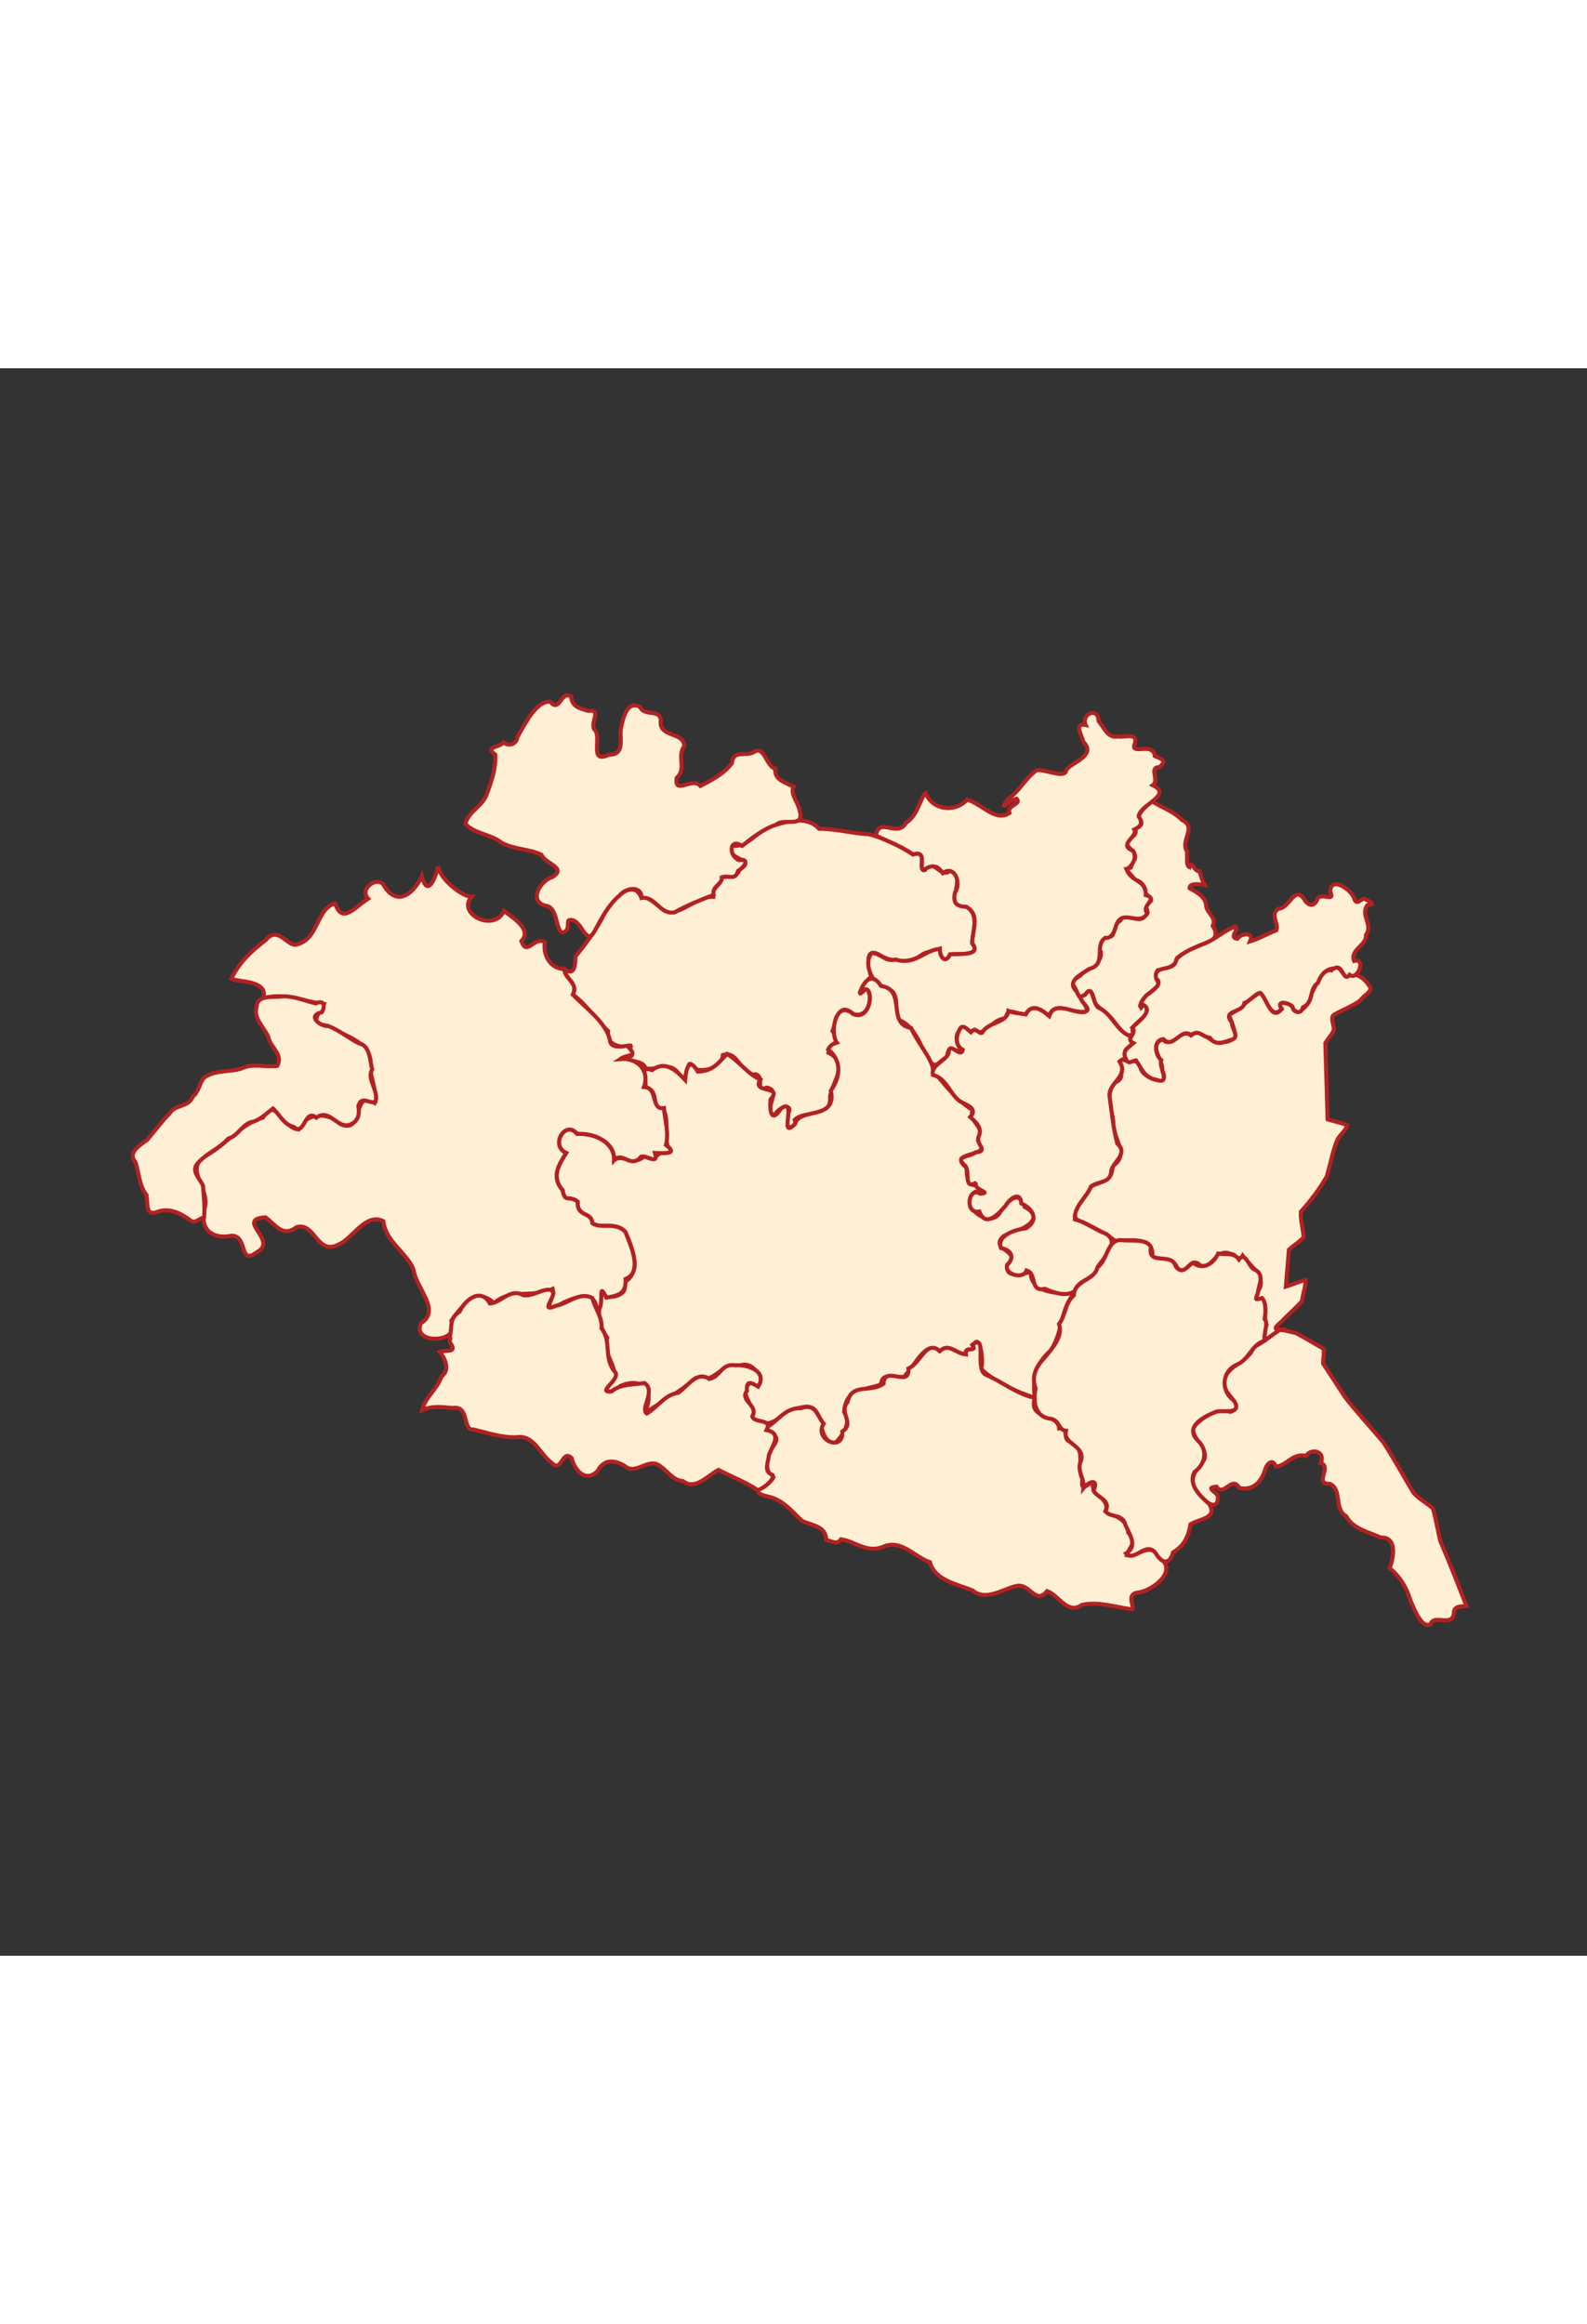 <?xml version="1.0" encoding="UTF-8" standalone="no"?>
<!-- Creator: CorelDRAW -->
<svg xmlns:dc="http://purl.org/dc/elements/1.1/" xmlns:cc="http://web.resource.org/cc/"
    xmlns:rdf="http://www.w3.org/1999/02/22-rdf-syntax-ns#" xmlns:svg="http://www.w3.org/2000/svg"
    xmlns="http://www.w3.org/2000/svg" xmlns:sodipodi="http://inkscape.sourceforge.net/DTD/sodipodi-0.dtd"
    xmlns:inkscape="http://www.inkscape.org/namespaces/inkscape" xml:space="preserve" width="250" height="366"
    style="shape-rendering:geometricPrecision; text-rendering:geometricPrecision; image-rendering:optimizeQuality; fill-rule:evenodd; clip-rule:evenodd"
    viewBox="0 0 200 200" id="svg1627" sodipodi:version="0.32" inkscape:version="0.43"
    sodipodi:docname="Mapa_de_Portugal.svg" sodipodi:docbase="C:\Documents and Settings\Márcio Silva\Os meus documentos"
    version="1.0">
    <rect x="0" y="0" width="200" height="200" fill="#333333" stroke="none"/>

    <sodipodi:namedview inkscape:window-height="582" inkscape:window-width="866" inkscape:pageshadow="2"
        inkscape:pageopacity="0.0" borderopacity="1.0" bordercolor="#666666" pagecolor="#ffffff" id="base"
        fill="#ffff00" inkscape:zoom="1.1338798" inkscape:cx="125" inkscape:cy="211.12313" inkscape:window-x="28"
        inkscape:window-y="117" inkscape:current-layer="layer7" showguides="true" inkscape:guide-bbox="true">
        <sodipodi:guide orientation="horizontal" position="329.96" id="guide2648" />
        <sodipodi:guide orientation="horizontal" position="307.747" id="guide2650" />
    </sodipodi:namedview>

    <defs id="defs1629">
        <sodipodi:namedview inkscape:guide-bbox="true" showguides="true" inkscape:current-layer="layer1"
            inkscape:window-y="-4" inkscape:window-x="-4" inkscape:cy="327.60442" inkscape:cx="146.08303"
            inkscape:zoom="17.548964" fill="#fa8072" id="namedview5974" pagecolor="#ffffff" bordercolor="#666666"
            borderopacity="1.0" inkscape:pageopacity="0.0" inkscape:pageshadow="2" inkscape:window-width="1024"
            inkscape:window-height="712" />
    </defs>

    <!-- <g inkscape:groupmode="layer" id="layer3" inkscape:label="fundo" style="display:inline" sodipodi:insensitive="true">
        <rect style="fill:#4169e1;fill-opacity:1;fill-rule:evenodd;stroke:none;display:inline" id="rect2247" width="200" height="200" />
    </g> -->

    <g inkscape:groupmode="layer" id="layer10" inkscape:label="----detalhes----" style="display:inline" />

    <!-- MUNICIPIOS -->
    <g inkscape:groupmode="layer" id="layer4" inkscape:label="Municipios" style="display:inline"
        sodipodi:insensitive="true" transform="translate(-220,-400) scale(2)">
        <path style="fill:#ffefd5;fill-rule:evenodd;stroke:#b22222;stroke-width:0.254;stroke-opacity:1"
            d="M 190.679,260.558 C 190.018,260.567 190.629,260.209 190.833,259.968 C 191.227,259.562 191.668,259.182 192.038,258.763 C 192.096,258.322 192.267,257.872 192.276,257.435 C 191.869,257.519 191.439,257.726 191.024,257.851 C 191.089,257.075 191.153,256.298 191.217,255.522 C 191.513,255.254 191.879,255.03 192.144,254.743 C 192.106,254.21 191.932,253.641 191.971,253.131 C 192.585,252.443 193.147,251.713 193.599,250.909 C 193.837,250.141 193.967,249.322 194.272,248.588 C 194.45,248.279 194.782,248.025 194.897,247.694 C 194.518,247.521 194.059,247.451 193.654,247.312 C 193.607,245.713 193.56,244.113 193.512,242.514 C 193.668,242.238 193.926,241.993 194.041,241.705 C 194.094,241.388 193.755,240.862 194.101,240.702 C 194.63,240.389 195.241,240.185 195.726,239.812 C 195.885,239.538 196.445,239.287 196.343,238.998 C 195.996,238.436 195.533,238.087 195.004,238.213 C 194.666,238.676 194.462,237.247 193.896,237.931 C 193.217,237.813 192.919,238.949 192.61,239.431 C 192.679,239.994 191.591,241.056 191.44,240.209 C 191.162,239.932 190.348,239.796 190.764,240.362 C 189.916,241.398 189.78,238.753 189.119,239.509 C 188.462,239.893 188.115,240.453 187.425,240.717 C 187.703,241.422 188.216,242.391 187.107,242.443 C 186.318,242.785 185.804,241.409 185.041,242.023 C 184.35,241.516 183.904,242.935 183.231,242.266 C 182.326,242.737 183.326,243.535 183.233,244.246 C 183.85,245.382 181.822,244.689 181.863,243.979 C 181.644,243.384 181.114,243.835 180.764,243.526 C 180.231,243.74 181.118,244.698 180.275,244.977 C 179.527,245.754 180.196,246.855 180.161,247.791 C 180.282,248.684 181.143,249.592 180.098,250.262 C 180.128,251.242 179.319,251.221 178.74,251.548 C 178.519,252.195 176.979,253.487 178.179,253.768 C 178.912,254.108 179.791,254.599 180.293,254.987 C 181.161,254.936 182.756,254.676 182.606,255.955 C 183.156,256.221 183.883,255.912 184.18,256.672 C 184.842,257.275 184.95,255.818 185.662,256.538 C 186.516,256.703 186.618,255.358 187.58,255.808 C 187.838,255.736 188.064,256.464 188.308,255.912 C 188.848,256.647 189.891,257.258 189.25,258.165 C 189.176,258.637 188.998,258.741 189.523,258.58 C 189.936,259.139 189.576,259.953 189.804,260.258 C 189.648,260.656 189.521,261.611 190.195,260.886 C 190.356,260.777 190.517,260.667 190.679,260.558 z "
            id="Alandroal" />
        <path style="fill:#ffefd5;fill-rule:evenodd;stroke:#b22222;stroke-width:0.254;stroke-opacity:1"
            d="M 164.887,238.348 C 164.755,237.785 164.41,236.367 165.434,236.961 C 166.072,237.397 167.32,237.514 168.017,236.998 C 168.398,236.704 168.717,236.779 169.215,236.573 C 169.219,237.125 169.579,237.546 169.867,236.917 C 170.461,236.881 171.889,237.024 171.261,236.225 C 171.293,235.397 171.819,234.153 170.612,233.804 C 169.465,233.956 171.03,231.774 169.842,231.676 C 169.21,232.15 168.847,230.781 168.277,231.61 C 167.731,231.659 168.577,230.293 167.53,230.623 C 166.663,230.058 165.745,229.625 164.765,229.356 C 163.712,229.311 162.694,229.004 161.614,229.012 C 160.819,228.131 159.509,228.569 158.568,228.859 C 157.559,229.263 157.081,230.221 156.105,230.072 C 155.703,231.054 157.767,230.861 156.612,231.572 C 156.342,232.202 155.951,231.977 155.478,232.065 C 155.485,232.529 154.834,232.676 154.928,233.296 C 153.797,233.239 152.983,234.537 151.877,234.17 C 151.375,233.797 150.955,233.336 150.364,233.242 C 149.737,231.994 148.237,233.877 147.901,234.717 C 147.421,235.575 146.866,236.301 146.266,237.051 C 146.244,237.492 146.255,238.336 145.567,237.859 C 145.554,238.398 146.472,238.783 146.093,239.454 C 146.961,240.064 147.615,241.125 148.319,241.752 C 148.147,242.699 149.236,242.846 149.858,242.675 C 149.233,242.819 150.397,243.482 149.423,243.299 C 148.565,243.808 150.508,243.358 150.673,244.106 C 151.533,244.249 152.323,243.515 152.898,244.667 C 153.506,245.232 153.134,242.998 153.765,244.141 C 154.31,244.334 155.495,244.121 155.549,243.26 C 156.58,242.932 156.665,244.667 157.63,244.472 C 158.243,244.694 157.489,245.71 158.303,245.312 C 159.342,245.493 157.988,246.75 158.767,247.148 C 158.918,246.524 160.212,246.199 159.561,247.087 C 159.183,247.774 160.324,248.224 160.076,247.34 C 160.776,246.683 162.41,247.34 162.304,245.863 C 162.47,244.879 163.539,243.788 162.2,243.114 C 162.272,242.486 163.16,242.498 162.461,241.762 C 162.693,241.116 162.834,239.842 163.765,240.683 C 164.862,240.997 165.021,239.323 164.573,239.059 C 163.697,240.032 164.543,238.538 164.887,238.348 z "
            id="Arraiolos" />
        <path style="fill:#ffefd5;fill-rule:evenodd;stroke:#b22222;stroke-width:0.254;stroke-opacity:1"
            d="M 182.578,227.266 C 183.199,227.677 183.937,227.893 184.485,228.458 C 185.443,228.906 184.366,229.738 184.783,230.408 C 184.845,230.694 184.704,231.33 184.95,231.429 C 185.069,230.912 185.251,231.747 185.589,231.682 C 185.668,231.935 185.747,232.285 185.91,232.553 C 185.622,232.509 184.947,232.393 184.958,232.752 C 185.425,233.018 185.986,233.292 186.004,233.89 C 186.078,234.355 186.663,234.571 186.42,235.137 C 186.759,235.615 186.587,236.046 186.02,236.189 C 185.376,236.44 184.709,236.72 184.177,237.141 C 184.071,237.756 183.388,237.847 182.949,237.921 C 182.743,238.23 182.899,238.569 183.031,238.818 C 182.684,239.248 181.698,239.755 181.908,240.267 C 182.381,239.756 182.369,240.813 181.948,240.965 C 181.678,241.262 181.192,241.488 181.427,241.914 C 180.969,242.306 180.504,241.519 180.218,241.181 C 179.907,240.702 179.388,240.444 179.019,240.029 C 178.896,239.738 178.786,238.827 178.421,239.416 C 177.911,240.085 177.921,239.138 177.624,238.873 C 177.329,238.474 178.061,238.422 178.211,238.086 C 178.723,237.771 179.436,237.478 179.371,236.774 C 179.073,236.384 179.511,235.827 179.834,235.8 C 180.315,235.932 180.117,234.982 180.586,234.804 C 180.971,234.101 181.75,235.139 182.194,234.453 C 182.547,234.177 181.917,233.86 182.425,233.649 C 182.816,233.34 182.047,233.236 182.177,232.866 C 182.048,232.472 181.743,232.196 181.502,232.288 C 181.511,232.029 180.724,231.523 181.072,231.445 C 181.392,231.652 181.231,231.055 181.496,230.935 C 181.747,230.309 180.523,230.122 181.228,229.585 C 181.547,229.439 181.617,229.237 181.527,228.99 C 181.917,228.878 182.07,228.626 181.754,228.314 C 181.743,227.98 182.284,227.521 182.578,227.266 z "
            id="Borba" />
        <path style="fill:#ffefd5;fill-rule:evenodd;stroke:#b22222;stroke-width:0.254;stroke-opacity:1"
            d="M 165.196,229.439 C 165.381,228.196 166.555,229.63 167.104,228.614 C 167.777,228.269 168.044,226.955 168.324,226.766 C 168.785,227.879 170.227,227.987 170.933,227.174 C 171.865,227.433 172.733,228.605 173.603,228.015 C 173.427,227.506 174.399,227.482 174.063,227.115 C 173.564,227.239 172.904,228.044 173.495,227.146 C 174.24,226.664 174.56,225.866 175.321,225.322 C 175.861,225.242 177.05,225.858 177.189,225.352 C 177.225,224.93 179.206,224.453 178.262,223.536 C 178.143,223.045 177.65,222.333 178.411,222.473 C 178.101,221.775 179.207,221.288 179.224,222.226 C 179.627,222.716 179.816,223.31 180.437,223.197 C 180.858,223.278 181.808,222.886 181.47,223.753 C 181.329,224.346 182.661,223.541 182.769,224.425 C 183.238,224.628 183.559,224.716 183.049,225.129 C 182.369,225.112 183.075,225.956 182.639,226.265 C 183.943,226.896 181.83,227.48 181.749,228.223 C 182.008,228.638 181.92,228.841 181.474,229.059 C 181.732,229.49 180.4,230.013 181.403,230.4 C 181.724,230.943 181.161,231.52 180.974,231.542 C 181.316,232.434 182.193,232.155 182.198,233.187 C 183.052,233.426 181.847,233.86 182.3,234.324 C 181.788,235.23 180.721,233.959 180.332,235.1 C 180.197,235.559 180.037,235.922 179.64,235.881 C 178.921,236.375 179.774,237.559 178.618,237.841 C 178.054,238.245 177.183,238.599 177.848,239.276 C 177.996,239.74 179.131,240.744 177.931,240.518 C 177.27,240.482 176.393,239.913 176.114,240.81 C 175.635,240.414 175.041,239.965 174.637,240.702 C 174.061,240.739 173.468,240.142 173.38,240.973 C 172.545,240.888 172.041,242.25 171.419,241.686 C 170.998,242.154 170.69,240.997 170.419,241.768 C 170.119,242.179 170.341,242.714 170.664,243.038 C 170.224,243.092 169.713,242.493 169.688,243.398 C 169.143,243.597 169.048,244.241 168.495,243.592 C 167.975,242.619 167.637,241.38 166.572,241.028 C 166.307,240.306 166.825,239.177 165.689,239.03 C 164.906,238.738 164.379,237.384 164.947,236.838 C 165.521,236.86 165.8,237.42 166.428,237.242 C 167.627,237.644 168.262,236.645 169.215,236.573 C 169.22,237.125 169.579,237.546 169.867,236.917 C 170.461,236.881 171.89,237.024 171.261,236.225 C 171.244,235.461 171.811,234.448 170.889,233.923 C 170.3,233.908 170.022,233.702 170.177,233.02 C 170.588,232.469 170.178,231.252 169.407,231.801 C 169.039,231.245 168.653,231.285 168.187,231.619 C 167.871,231.487 168.485,230.334 167.531,230.623 C 166.796,230.106 165.983,229.811 165.196,229.439 z "
            id="Estremoz" />
        <path style="fill:#ffefd5;fill-rule:evenodd;stroke:#b22222;stroke-width:0.254;stroke-opacity:1"
            d="M 162.732,242.477 C 162.283,241.882 162.637,239.717 163.765,240.684 C 165.051,241.227 165.124,238.249 164.163,239.38 C 164.459,238.525 164.948,238.04 165.521,238.909 C 167.154,239.17 165.843,241.298 167.412,241.56 C 167.782,242.445 168.765,243.542 168.791,244.204 C 169.388,244.986 170.328,246.159 171.297,246.729 C 170.963,247.461 172.193,247.794 171.641,248.651 C 172.769,249.764 169.541,249.26 170.899,250.353 C 170.923,251.003 170.985,251.583 171.531,251.429 C 171.644,251.812 172.576,252.187 171.46,251.874 C 170.252,252.709 172.586,254.481 173.108,252.968 C 173.645,252.337 174.224,251.777 174.57,252.831 C 176.118,253.665 174.034,254.417 173.268,254.649 C 172.221,255.528 174.497,255.591 173.474,256.469 C 173.306,257.44 174.567,256.972 174.955,256.944 C 174.891,258.354 177.144,258.399 177.817,258.11 C 176.743,259.281 177.038,260.605 176.212,261.872 C 175.26,262.681 175.044,263.653 175.209,264.857 C 174.046,264.472 172.703,263.901 171.822,263.029 C 172.026,262.553 171.696,260.602 171.325,261.605 C 171.511,262.031 170.755,261.524 170.863,262.123 C 170.175,262.054 169.81,261.389 169.213,261.916 C 168.32,261.155 167.631,262.885 167.078,263.391 C 166.935,263.875 165.567,263.001 165.521,264.006 C 164.462,264.43 163.289,264.202 163.191,265.757 C 163.71,266.388 163.057,267.3 162.605,267.724 C 161.238,267.545 162.225,264.962 160.394,265.486 C 159.167,265.62 158.748,267.117 157.409,266.143 C 157.657,265.298 156.369,264.515 157.305,263.9 C 158.53,264.539 157.647,262.318 156.576,262.847 C 155.374,262.628 155.024,264.05 153.839,263.611 C 152.827,264.515 151.635,265.127 150.583,265.853 C 151.337,264.464 150.516,263.489 149.08,264.114 C 148.611,264.65 147.697,264.538 148.57,263.868 C 149.136,262.998 147.86,262.108 148.265,261.073 C 147.552,260.099 147.702,259.04 147.975,258.067 C 148.021,258.886 149.835,258.384 149.261,257.614 C 150.523,257.002 149.792,255.277 149.405,254.399 C 148.764,253.732 147.882,254.242 147.325,253.858 C 147.277,253.104 146.344,253.501 146.399,252.497 C 145.845,252.065 145.599,252.622 145.45,251.779 C 144.697,250.921 145.238,250.136 145.675,249.43 C 144.633,248.964 145.634,247.316 146.363,248.225 C 147.511,248.179 148.724,248.777 148.7,249.879 C 149.269,249.459 149.88,250.302 150.619,249.629 C 151.434,250.152 151.307,249.114 152.33,249.365 C 151.616,248.815 152.328,247.17 151.704,246.622 C 150.978,246.634 151.585,245.299 150.623,245.385 C 150.888,244.919 150.105,243.896 151.092,244.207 C 151.888,243.618 152.522,244.137 153.172,244.83 C 153.221,244.204 153.401,243.322 153.969,244.305 C 154.938,244.291 155.3,243.713 155.811,243.192 C 156.63,243.69 157.076,244.432 157.908,244.807 C 157.344,245.733 159.389,245.138 158.55,246.062 C 158.493,246.784 158.593,247.604 159.221,246.625 C 160.296,245.87 158.999,248.706 160.102,247.599 C 160.35,246.557 162.761,247.386 162.353,245.509 C 162.987,244.598 163.039,243.613 162.184,242.905 C 162.323,242.635 162.511,242.545 162.732,242.477 z "
            id="Évora" />
        <path style="fill:#ffefd5;fill-rule:evenodd;stroke:#b22222;stroke-width:0.254;stroke-opacity:1"
            d="M 145.566,237.859 C 144.59,237.802 144.206,236.87 144.333,236.148 C 143.665,235.755 143.196,237.086 142.854,236.082 C 143.576,235.34 142.238,234.568 141.764,234.183 C 141.118,235.574 138.753,234.345 139.72,233.287 C 139.135,233.299 137.764,232.227 137.599,231.376 C 137.45,232.118 136.914,233.402 136.585,231.974 C 136.117,233.043 135.059,233.974 134.203,232.613 C 133.864,231.903 132.581,232.778 133.199,233.412 C 132.41,233.889 131.547,235.085 131.126,233.71 C 129.913,234.02 130.102,235.984 128.664,236.308 C 128.127,236.441 127.514,235.083 126.745,236.018 C 125.832,236.723 125.115,237.371 124.58,238.446 C 124.922,238.68 126.98,238.514 126.577,239.71 C 127.834,239.257 129.348,239.937 130.411,240.055 C 130.118,240.687 129.399,241.262 130.615,241.413 C 131.597,242.053 133.149,242.295 133.354,243.626 C 133.191,244.503 133.8,245.347 133.595,246.27 C 132.15,245.369 132.999,248.284 131.461,247.618 C 130.655,246.815 129.278,246.892 128.822,247.944 C 127.816,247.926 127.376,245.787 126.571,247.202 C 125.163,247.604 124.29,248.873 123.011,249.581 C 121.51,250.421 123.28,251.646 122.896,252.924 C 122.554,254.233 123.36,254.893 124.616,254.644 C 125.647,254.677 125.021,256.563 126.209,255.666 C 127.545,254.942 124.792,253.618 126.724,253.486 C 127.384,253.97 127.815,254.774 128.69,254.101 C 129.892,253.783 129.95,255.946 131.376,255.18 C 132.234,254.796 133.056,253.169 134.153,253.728 C 134.309,255.038 135.612,255.68 136.058,256.775 C 136.217,257.964 137.825,259.353 136.513,260.165 C 135.935,261.579 139.179,261.389 138.446,259.987 C 139.156,258.994 140.081,257.844 141.13,258.9 C 142.163,257.929 143.601,258.597 144.824,257.994 C 144.984,258.658 144.029,259.516 145.229,259.002 C 146.006,258.576 147.635,257.885 147.594,259.425 C 148.184,259.182 147.584,257.314 148.21,258.545 C 149.103,258.405 149.455,258.216 149.419,257.371 C 150.573,256.9 149.668,255.113 149.405,254.399 C 148.764,253.732 147.881,254.242 147.325,253.857 C 147.277,253.104 146.344,253.5 146.399,252.497 C 145.845,252.065 145.598,252.621 145.45,251.779 C 144.697,250.921 145.238,250.136 145.675,249.429 C 144.633,248.963 145.634,247.316 146.363,248.225 C 147.515,248.174 148.736,248.762 148.7,249.879 C 149.213,249.296 149.762,250.466 150.401,249.658 C 150.764,249.561 151.51,250.226 151.27,249.429 C 151.86,249.456 152.773,249.514 151.963,248.931 C 152.165,248.157 151.888,247.323 151.836,246.604 C 150.982,246.744 151.497,245.317 150.58,245.275 C 150.948,244.286 150.221,243.417 149.079,243.516 C 149.597,243.161 150.195,243.436 149.622,242.784 C 150.182,242.371 148.466,243.184 148.428,242.296 C 148.172,241.204 146.958,240.343 146.093,239.454 C 146.475,238.704 145.542,238.446 145.566,237.859 z "
            id="Montemor-o-Novo" />
        <path style="fill:#ffefd5;fill-rule:evenodd;stroke:#b22222;stroke-width:0.254;stroke-opacity:1"
            d="M 142.597,223.228 C 142.569,223.675 142.04,223.853 141.746,223.567 C 141.46,223.898 140.504,223.847 141.211,224.334 C 141.259,225.173 140.981,225.996 140.688,226.782 C 140.452,227.584 139.483,227.917 139.333,228.709 C 139.898,229.323 140.906,229.341 141.59,229.874 C 142.382,230.323 143.33,230.263 144.115,230.643 C 144.357,231.226 145.762,231.454 144.814,232.047 C 144.041,232.271 143.286,233.549 144.351,233.851 C 145.168,233.917 144.993,235.346 145.408,235.542 C 145.988,235.485 145.672,234.806 145.863,234.761 C 146.67,234.592 146.871,236.478 147.45,235.485 C 147.895,234.666 148.324,233.81 149.053,233.196 C 149.45,232.724 150.419,232.554 150.428,233.366 C 151.328,233.242 151.575,234.452 152.51,234.271 C 153.283,233.832 154.222,233.457 154.968,233.175 C 154.841,232.607 155.535,232.513 155.478,232.065 C 155.874,231.896 156.325,232.318 156.506,231.661 C 156.883,231.441 157.297,230.872 156.574,230.983 C 155.898,230.736 155.934,229.549 156.761,230.087 C 157.327,229.633 158.046,229.042 158.912,228.75 C 159.4,228.295 160.694,229.02 160.395,227.88 C 160.279,227.307 159.779,226.835 160.001,226.354 C 159.53,226.106 158.753,225.94 158.858,225.219 C 158.296,225.117 158.173,223.737 157.518,224.169 C 156.953,224.502 156.234,223.977 156.114,224.887 C 155.606,225.556 154.808,225.964 154.134,226.312 C 153.62,225.705 152.469,226.93 152.64,225.807 C 153.288,225.201 152.63,224.521 153.112,223.796 C 153.11,222.886 151.501,223.282 151.634,222.194 C 151.614,221.429 150.599,221.97 150.322,221.325 C 149.486,220.89 149.237,222.126 149.124,222.705 C 149.018,223.359 149.417,224.339 148.371,224.345 C 147.051,224.962 147.984,223.205 147.441,222.739 C 147.183,222.262 147.965,221.47 147.052,221.58 C 146.593,221.424 146.03,221.354 145.995,220.694 C 145.354,220.218 145.285,221.745 144.676,221.008 C 143.831,220.927 143.144,222.294 142.703,223.052 L 142.644,223.165 L 142.597,223.228 L 142.597,223.228 z "
            id="Mora" />
        <path style="fill:#ffefd5;fill-rule:evenodd;stroke:#b22222;stroke-width:0.254;stroke-opacity:1"
            d="M 202.401,277.973 C 201.878,276.601 201.34,275.232 200.759,273.885 C 200.596,273.2 200.476,272.489 200.289,271.818 C 199.895,271.487 199.42,271.227 199.075,270.85 C 198.438,269.798 197.847,268.712 197.183,267.679 C 196.378,266.715 195.516,265.794 194.748,264.803 C 194.289,264.101 193.831,263.399 193.372,262.696 C 193.36,262.392 193.457,262.055 193.398,261.765 C 192.803,261.437 192.225,261.06 191.618,260.761 C 191.293,260.717 190.947,260.564 190.636,260.587 C 190.078,260.93 189.59,261.388 189,261.657 C 188.659,262.68 187.205,262.776 187.109,263.944 C 187.038,264.57 188.529,265.381 187.535,265.74 C 186.66,265.441 185.772,266.091 185.195,266.693 C 185.038,267.451 186.177,267.982 185.875,268.766 C 185.371,269.325 184.815,270.038 185.42,270.759 C 185.759,271.297 186.794,272.177 186.736,271.046 C 186.669,270.785 185.884,270.506 186.655,270.455 C 187.127,271.132 187.624,269.695 188.101,270.543 C 188.976,270.706 189.465,270.17 189.722,269.373 C 189.833,268.978 190.216,268.645 190.4,269.203 C 191.106,269.103 191.477,268.307 192.284,268.515 C 192.661,267.983 193.544,268.241 193.225,268.968 C 193.959,269.197 192.754,270.303 193.808,270.276 C 194.605,270.671 194.016,271.823 194.825,272.315 C 195.275,273.135 196.236,273.298 197.004,273.658 C 198.069,273.613 197.807,274.95 197.571,275.595 C 198.222,276.117 198.639,276.824 198.869,277.605 C 199.104,278.142 199.56,279.376 200.134,279.136 C 200.328,278.402 201.62,279.426 201.62,278.289 C 201.729,277.931 202.12,278.013 202.401,277.973 z "
            id="Mourão" />
        <path style="fill:#ffefd5;fill-rule:evenodd;stroke:#b22222;stroke-width:0.254;stroke-opacity:1"
            d="M 175.208,264.857 C 174.08,264.63 173.162,263.846 172.084,263.386 C 171.415,262.994 172.236,260.761 171.268,261.517 C 171.644,262.024 170.782,261.556 170.862,262.122 C 170.181,262.05 169.797,261.375 169.213,261.916 C 168.377,261.144 167.983,262.714 167.241,263.006 C 167.338,264.276 165.716,262.761 165.673,263.969 C 164.83,264.56 163.664,263.895 163.402,265.128 C 162.825,265.807 163.899,266.452 163.076,266.975 C 163.16,268.328 161.264,267.491 161.899,266.486 C 161.475,265.949 161.382,265.175 160.469,265.509 C 159.442,265.469 159.012,266.342 158.341,266.69 C 158.321,267.186 159.251,267.106 158.803,267.79 C 158.365,268.396 158.05,269.404 158.729,269.878 C 158.523,270.362 156.979,270.736 158.301,271.053 C 159.306,271.235 159.859,271.976 160.535,272.603 C 161.114,272.899 162.045,272.903 162.062,273.802 C 162.525,273.949 162.781,274.089 162.991,273.769 C 163.854,273.88 164.624,274.666 165.641,274.241 C 166.795,273.734 167.6,274.871 168.599,275.214 C 168.896,276.355 170.318,276.595 171.287,276.99 C 172.122,277.708 173.228,276.874 174.075,276.699 C 174.947,276.564 175.231,277.928 175.98,277.032 C 176.701,277.267 177.27,278.551 178.171,277.901 C 179.217,277.672 180.212,278.028 181.237,278.166 C 181.689,278.284 180.871,277.317 181.616,277.135 C 182.578,277.072 184.249,275.78 183.102,274.964 C 182.519,273.818 181.723,274.905 181.001,274.773 C 181.113,274.307 181.725,273.922 181.094,273.349 C 181.039,272.464 180.194,272.286 179.661,272.007 C 180.003,271.117 178.546,270.957 178.919,270.105 C 178.48,270.324 178.063,270.849 178.214,269.963 C 177.797,269.302 178.539,268.016 177.403,267.602 C 176.907,267.482 177.442,266.618 176.737,266.776 C 176.653,265.769 174.765,266.282 175.208,264.857 z "
            id="Portel" />
        <path style="fill:#ffefd5;fill-rule:evenodd;stroke:#b22222;stroke-width:0.254;stroke-opacity:1"
            d="M 181.238,242.078 C 180.376,241.778 180.118,240.745 179.317,240.328 C 178.781,240.177 178.949,238.657 178.357,239.485 C 177.523,239.687 179.155,240.424 178.25,240.567 C 177.505,240.588 176.457,239.827 176.114,240.81 C 175.641,240.413 175.025,239.968 174.636,240.702 C 174.256,240.63 173.868,240.623 173.543,240.484 C 173.454,241.27 172.268,241.151 171.885,241.861 C 171.646,241.95 171.486,241.451 171.177,241.826 C 170.901,241.606 170.628,241.219 170.419,241.768 C 170.225,242.119 170.218,242.691 170.664,242.929 C 170.552,243.534 169.778,242.293 169.773,243.148 C 169.598,243.642 168.653,243.878 168.78,244.511 C 169.624,244.728 169.826,245.649 170.418,246.119 C 170.681,246.354 171.707,246.556 171.134,247.166 C 171.548,247.538 171.928,247.883 171.655,248.42 C 171.502,248.921 172.325,249.315 171.476,249.393 C 171.073,249.732 170.086,249.576 170.818,250.239 C 171.156,250.635 170.679,251.774 171.533,251.295 C 171.203,251.746 172.636,251.936 171.762,251.998 C 171.002,251.505 170.76,253.303 171.714,253.123 C 172.112,254.193 172.939,253.241 173.375,252.742 C 173.609,252.319 174.302,251.782 174.354,252.61 C 175.085,252.933 175.498,253.655 174.652,254.178 C 174.054,254.235 172.763,254.609 173.072,255.423 C 173.713,255.529 173.963,256.007 173.474,256.469 C 173.228,257.044 174.457,257.457 174.683,256.835 C 175.371,257.024 174.85,258.205 175.839,257.988 C 176.481,258.268 177.33,258.539 177.821,258.039 C 177.717,258.442 177.302,258.856 177.746,258.269 C 177.725,257.393 179.05,257.453 179.156,256.636 C 179.478,256.087 180.639,255.062 179.679,254.519 C 179.002,254.262 178.393,253.784 177.732,253.616 C 177.643,252.813 178.473,252.241 178.74,251.548 C 179.188,251.174 179.998,251.385 180.023,250.538 C 180.172,249.962 181.111,249.445 180.405,248.85 C 180.148,247.888 180.059,246.906 179.926,245.938 C 179.744,245.028 181.186,244.623 180.542,243.673 C 180.736,243.452 181.098,243.548 180.876,243.092 C 180.923,242.706 181.698,242.638 181.228,242.221 L 181.238,242.078 L 181.238,242.078 z "
            id="Redondo" />
        <path style="fill:#ffefd5;fill-rule:evenodd;stroke:#b22222;stroke-width:0.254;stroke-opacity:1"
            d="M 189.676,261.254 C 189.645,260.645 189.93,260.177 189.687,259.892 C 189.728,259.693 189.825,258.847 189.523,258.58 C 189.112,258.679 189.062,258.724 189.255,258.279 C 189.295,257.74 189.774,257.051 188.959,256.727 C 188.666,256.481 188.428,255.635 188.066,256.137 C 187.755,255.688 187.288,255.85 186.761,255.767 C 186.473,256.368 185.861,256.86 185.168,256.35 C 184.881,256.492 184.514,257.177 184.084,256.577 C 183.834,255.639 182.302,256.595 182.521,255.364 C 182.272,254.801 181.219,255.001 180.628,254.92 C 179.755,254.904 179.797,256.17 179.156,256.636 C 178.977,257.468 177.684,257.456 177.665,258.394 C 177.077,258.924 177.157,259.671 176.729,260.203 C 177.007,261.006 176.285,261.752 175.813,262.341 C 175.297,262.869 174.971,263.489 175.255,264.257 C 175.079,265.133 175.214,266.098 176.278,266.187 C 176.804,266.364 176.673,266.862 177.169,266.932 C 176.942,267.781 178.357,267.822 178.128,268.795 C 177.807,269.442 178.34,269.886 178.275,270.534 C 178.606,270.117 179.268,269.91 178.9,270.701 C 179.157,271.166 180.025,271.283 179.661,272.007 C 179.988,272.43 180.742,272.132 180.913,272.86 C 181.196,273.488 181.706,274.214 180.956,274.657 C 181.492,275.264 182.28,273.74 182.878,274.73 C 183.269,275.337 183.719,275.334 183.912,274.596 C 184.605,274.187 184.896,273.577 185.017,272.82 C 185.538,272.482 186.769,272.458 186.186,271.538 C 185.643,271.062 184.846,270.329 185.264,269.533 C 185.955,269.023 186.136,268.153 185.466,267.533 C 184.582,266.648 185.964,265.981 186.684,265.713 C 187.163,265.639 188.3,265.918 187.751,265.025 C 186.925,264.456 186.967,263.205 187.914,262.777 C 188.725,262.448 188.834,261.534 189.676,261.254 z "
            id="Reguengos_de_Monsaraz" />
        <path style="fill:#ffefd5;fill-rule:evenodd;stroke:#b22222;stroke-width:0.254;stroke-opacity:1"
            d="M 122.859,253.486 C 122.919,252.826 122.84,252.158 122.79,251.489 C 122.584,251.003 121.949,250.535 122.533,249.998 C 123.078,249.417 123.855,249.127 124.38,248.524 C 125.035,248.365 125.294,247.514 126,247.45 C 126.482,247.273 126.802,246.926 127.197,246.629 C 127.64,247.023 127.862,247.634 128.505,247.787 C 129.202,248.428 129.182,246.594 129.936,247.208 C 130.718,246.634 131.161,247.736 131.877,247.691 C 132.538,247.56 132.684,247.058 132.582,246.474 C 132.773,245.785 133.267,246.351 133.663,246.214 C 133.87,245.458 133.08,244.796 133.453,244.161 C 133.298,243.62 133.343,242.679 132.618,242.524 C 131.939,242.187 131.422,241.725 130.71,241.443 C 130.151,241.473 129.329,240.771 130.276,240.568 C 130.519,240.163 130.417,239.767 129.896,240.01 C 129.23,239.856 128.559,239.551 127.833,239.566 C 127.242,239.656 126.181,239.425 126.174,240.243 C 125.943,240.91 126.591,241.456 126.901,242.103 C 127.027,242.801 127.856,243.181 127.477,243.943 C 126.731,244.054 125.939,243.751 125.199,244.118 C 124.42,244.356 123.545,244.185 122.846,244.699 C 122.565,245.014 122.562,245.544 122.144,245.884 C 121.886,246.571 121.007,246.369 120.694,246.939 C 120.156,247.488 119.741,248.056 119.259,248.624 C 118.793,248.941 118.025,249.421 118.529,250.004 C 118.759,250.622 118.755,251.488 119.225,252.064 C 119.337,252.575 119.135,253.451 119.915,253.141 C 120.664,252.853 121.42,253.243 122.008,253.685 C 122.295,253.908 122.581,253.534 122.859,253.486 z "
            id="Vendas_Novas" />
        <path style="fill:#ffefd5;fill-rule:evenodd;stroke:#b22222;stroke-width:0.254;stroke-opacity:1"
            d="M 138.341,261.019 C 138.508,260.376 138.28,259.857 138.955,259.43 C 139.308,258.681 140.296,257.877 140.871,258.916 C 141.557,258.879 142.122,257.953 142.928,258.37 C 143.535,258.588 144.61,257.649 144.875,258.245 C 144.811,258.736 144.093,259.463 145.035,259.058 C 145.844,258.905 146.499,258.155 147.326,258.564 C 147.497,259.271 147.961,259.746 147.902,260.475 C 148.569,261.34 148.003,262.367 148.759,263.236 C 149.139,263.685 147.522,264.562 148.538,264.455 C 149.064,263.982 149.925,264.034 150.61,263.926 C 151.355,264.411 150.314,265.563 150.759,265.844 C 151.43,265.451 151.894,264.647 152.734,264.541 C 153.342,264.136 153.901,263.124 154.697,263.671 C 155.43,263.502 155.439,262.664 156.35,262.809 C 157.115,262.752 158.395,263.181 157.771,264.151 C 157.337,263.889 157.016,263.722 157.065,264.423 C 156.587,265.052 157.819,265.319 157.403,266.022 C 157.514,266.48 158.7,266.148 158.303,266.885 C 159.324,267.109 158.65,267.863 158.444,268.482 C 158.414,268.941 158.087,269.497 158.677,269.713 C 158.869,270.088 157.663,270.86 157.664,270.618 C 156.916,270.131 156.071,269.815 155.275,269.397 C 154.643,269.704 153.803,270.73 153.043,270.103 C 152.434,270.061 152.091,269.51 151.637,269.184 C 150.874,268.54 150.127,269.74 149.403,269.177 C 148.755,268.76 148.075,268.683 147.663,269.451 C 146.926,270.237 146.207,269.432 146.023,268.655 C 145.405,268.064 145.409,269.63 144.761,268.946 C 143.997,268.406 143.667,267.162 142.527,267.339 C 141.578,267.374 140.682,267.037 139.806,266.849 C 139.145,266.925 139.589,265.322 138.539,265.495 C 137.846,265.438 137.26,265.341 136.603,265.636 C 136.79,264.814 137.567,264.293 137.825,263.505 C 138.386,263.115 138.039,262.334 137.708,261.967 C 138.143,261.797 138.84,262.076 138.359,261.363 C 138.293,261.273 138.441,261.094 138.341,261.019 z "
            id="Viana_do_Alentejo" />
        <path style="fill:#ffefd5;fill-rule:evenodd;stroke:#b22222;stroke-width:0.254;stroke-opacity:1"
            d="M 180.948,243.509 C 180.673,243.003 181.091,242.797 181.419,242.513 C 180.869,242.244 181.692,241.915 181.347,241.535 C 181.679,241.195 182.721,240.467 182.051,240.104 C 181.529,240.551 182.112,239.481 182.393,239.397 C 182.722,239.117 183.281,238.788 182.848,238.43 C 182.649,237.497 184.023,238.11 184.126,237.233 C 184.6,236.707 185.366,236.474 186.019,236.189 C 186.67,235.897 187.192,235.381 187.865,235.161 C 188.062,235.425 187.424,235.841 187.956,235.94 C 188.208,235.587 189.045,235.485 188.771,236.103 C 189.354,235.931 189.879,235.606 190.425,235.406 C 190.612,234.959 189.977,234.419 190.573,234.036 C 191.237,234.056 191.569,232.525 192.189,233.458 C 192.451,233.931 192.875,233.909 193.031,233.384 C 193.311,233.027 194.15,233.667 193.821,232.972 C 193.849,231.981 195.063,232.788 195.297,233.32 C 195.474,233.89 195.65,233.492 195.962,233.408 C 196.226,233.567 196.81,233.781 196.159,233.821 C 195.7,234.473 196.545,235.058 196.068,235.7 C 196.157,236.327 195.037,236.634 195.326,237.334 C 196.124,237.126 195.535,238.612 195.043,238.21 C 194.631,238.733 194.634,237.467 194.067,237.807 C 193.576,237.823 193.224,238.186 193.044,238.717 C 192.447,239.141 192.817,239.913 192.103,240.257 C 191.958,240.794 191.477,240.498 191.44,240.209 C 191.153,239.926 190.365,239.803 190.764,240.363 C 190.06,241.079 189.848,239.746 189.422,239.343 C 189.197,239.324 188.689,239.91 188.416,239.983 C 188.3,240.643 186.961,240.401 187.624,241.209 C 187.607,241.652 188.22,242.192 187.485,242.33 C 187.036,242.495 186.565,242.659 186.233,242.168 C 185.73,242.12 185.562,241.623 185.059,242.006 C 184.405,241.487 183.941,242.928 183.312,242.262 C 182.629,242.302 182.796,243.299 183.172,243.58 C 182.981,244.009 183.846,245.176 182.834,244.813 C 182.118,244.675 181.951,244.146 181.582,243.599 C 181.318,243.629 181.092,243.89 180.948,243.509 z "
            id="Vila_Viçosa" />
    </g>
    <!-- EO MUNICIPIOS -->
</svg>